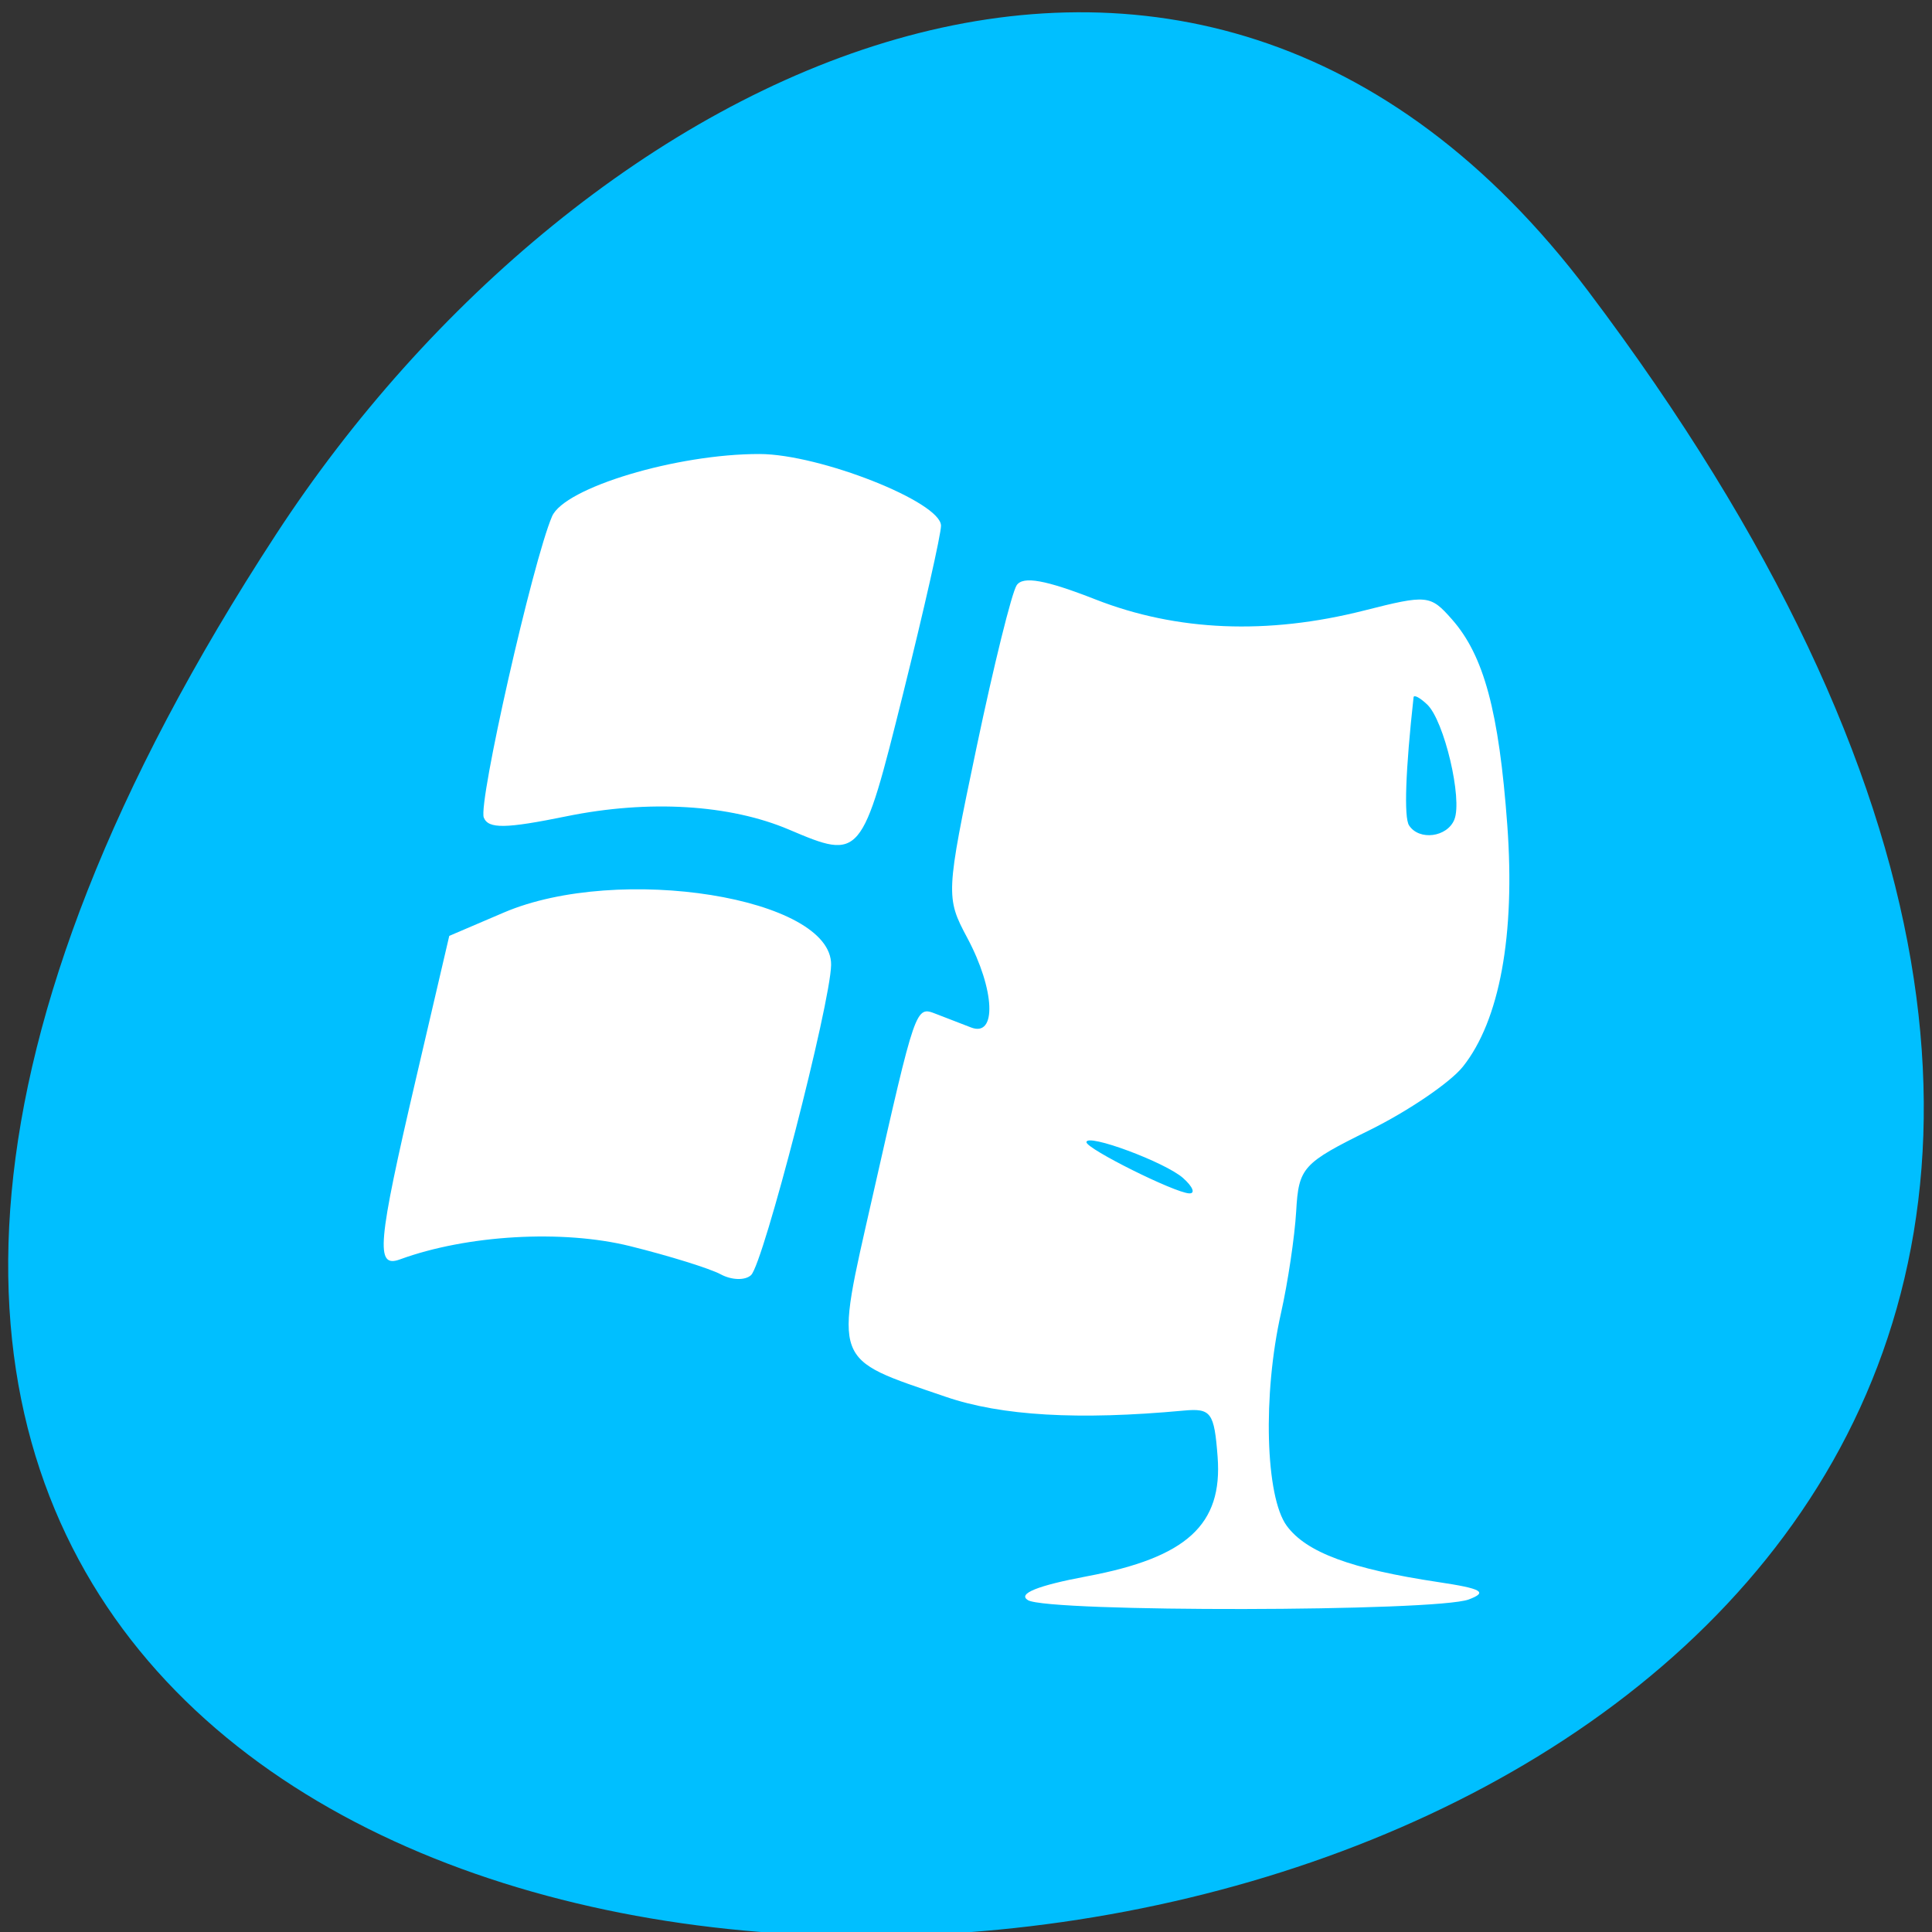 <svg xmlns="http://www.w3.org/2000/svg" viewBox="0 0 256 256"><rect x="0" y="0" width="256" height="256" fill="#333333" stroke="none"/><defs><clipPath><path transform="matrix(15.333 0 0 11.5 415 -125.5)" d="m -24 13 c 0 1.105 -0.672 2 -1.5 2 -0.828 0 -1.5 -0.895 -1.5 -2 0 -1.105 0.672 -2 1.5 -2 0.828 0 1.5 0.895 1.5 2 z"/></clipPath></defs><g transform="translate(-0.004 0.55)"><g transform="matrix(1.711 0 0 1.663 -51.12 -634.24)" fill="#fff"><path d="m 84 456.36 v 30 c 0 18 3 18 30 18 h 6 c 27 0 30 0 30 -18 v -30 c 0 -18 -3 -18 -30 -18 h -6 c -27 0 -30 0 -30 18 z m 30 -12 h 6 c 24 0 24 0 24 12 v 21 c 0 12 0 12 -24 12 h -6 c -24 0 -24 0 -24 -12 v -21 c 0 -12 0 -12 24 -12 z"/><path d="m 96,477.91 v -11.636 l 10.5,-10.909 13.13,13.636 5.25,-5.454 13.13,13.636 v 0.727 c 0,5.455 -0.875,5.455 -10.5,5.455 h -21 c -9.625,0 -10.5,0 -10.5,-5.455 z"/><path transform="matrix(1.333 0 0 1.333 34 410.36)" d="m 78 34.5 a 4.5 4.5 0 1 1 -9 0 4.5 4.5 0 1 1 9 0 z" color="#000"/><path d="M 42,12 C 15,12 12,12 12,30 v 30 c 0,9.758 0.891,14.235 6,16.281 V 51 36 30 C 18,19.134 18.181,18.128 36,18.031 V 18 h 6 6 28.531 C 73.886,12.002 66.718,12 48,12 h -6 z" transform="translate(60 414.36)"/><path d="m 90,414.36 c -27,0 -30,0 -30,18 v 30 c 0,9.758 0.891,14.235 6,16.281 v -25.281 -15 -6 c 0,-10.866 0.181,-11.872 18,-11.969 v -0.031 h 6 6 28.531 c -2.646,-5.998 -9.813,-6 -28.531,-6 h -6 z"/></g><g transform="translate(1.085 -795.28)"><path d="m 209.38 833.33 c 200.11 265.25 -350.59 302.94 -173.86 32.17 40.29 -61.728 120.86 -102.43 173.86 -32.17 z" fill="#00bfff" color="#000"/><path d="m 135.12 1006.75 c -1.397 -0.844 1.298 -1.929 7.831 -3.154 13.222 -2.478 17.991 -6.84 17.308 -15.831 -0.448 -5.899 -0.862 -6.46 -4.514 -6.122 -13.93 1.289 -24.14 0.697 -31.503 -1.827 -15.193 -5.205 -14.784 -4.09 -9.713 -26.504 5.741 -25.371 5.71 -25.282 8.393 -24.24 1.247 0.482 3.352 1.295 4.679 1.807 3.428 1.322 3.155 -5.02 -0.511 -11.874 -2.869 -5.362 -2.847 -5.828 1.222 -25.22 2.28 -10.867 4.675 -20.545 5.323 -21.507 0.841 -1.249 3.825 -0.712 10.438 1.879 10.784 4.225 22.786 4.72 35.609 1.469 8.356 -2.119 8.763 -2.078 11.625 1.167 4.239 4.807 6.23 12.201 7.335 27.25 1.071 14.577 -1.01 25.899 -5.878 32.02 -1.67 2.097 -7.244 5.889 -12.388 8.427 -8.868 4.375 -9.371 4.931 -9.706 10.737 -0.195 3.368 -1.099 9.434 -2.01 13.482 -2.438 10.833 -2.074 24.343 0.761 28.2 2.589 3.522 8.509 5.719 20.1 7.459 5.771 0.866 6.585 1.332 4.02 2.298 -4.338 1.633 -55.731 1.715 -58.42 0.093 z m 20.567 -55.92 c -2.357 -2.099 -12.808 -5.979 -12.808 -4.755 0 0.882 11.672 6.699 13.612 6.784 0.853 0.037 0.491 -0.876 -0.804 -2.029 z m 35.944 -47.51 c 1.098 -2.727 -1.35 -13.09 -3.598 -15.235 -0.953 -0.908 -1.767 -1.341 -1.809 -0.962 -1.068 9.671 -1.288 15.913 -0.6 16.974 1.337 2.06 5.058 1.579 6.01 -0.778 z m -97.2 60.27 c -1.439 -0.774 -6.847 -2.457 -12.02 -3.74 -8.953 -2.222 -21.608 -1.493 -30.495 1.756 -3.278 1.199 -2.998 -1.98 2.101 -23.857 l 4.432 -19.01 l 7.237 -3.095 c 15.225 -6.512 43.513 -1.983 43.36 6.943 -0.089 5.157 -8.966 39.562 -10.606 41.1 -0.773 0.726 -2.562 0.682 -4.01 -0.097 z m 9.05 -58.927 c -7.85 -3.344 -18.618 -3.991 -29.493 -1.771 -8.08 1.65 -10.354 1.685 -10.964 0.171 -0.771 -1.914 6.47 -33.88 9.04 -39.902 1.625 -3.81 16.534 -8.294 27.504 -8.271 7.973 0.017 24 6.344 24.04 9.49 0.013 1.092 -2.25 11.12 -5.03 22.286 -5.456 21.914 -5.574 22.05 -15.1 17.996 z" fill="#fff"/></g></g></svg>